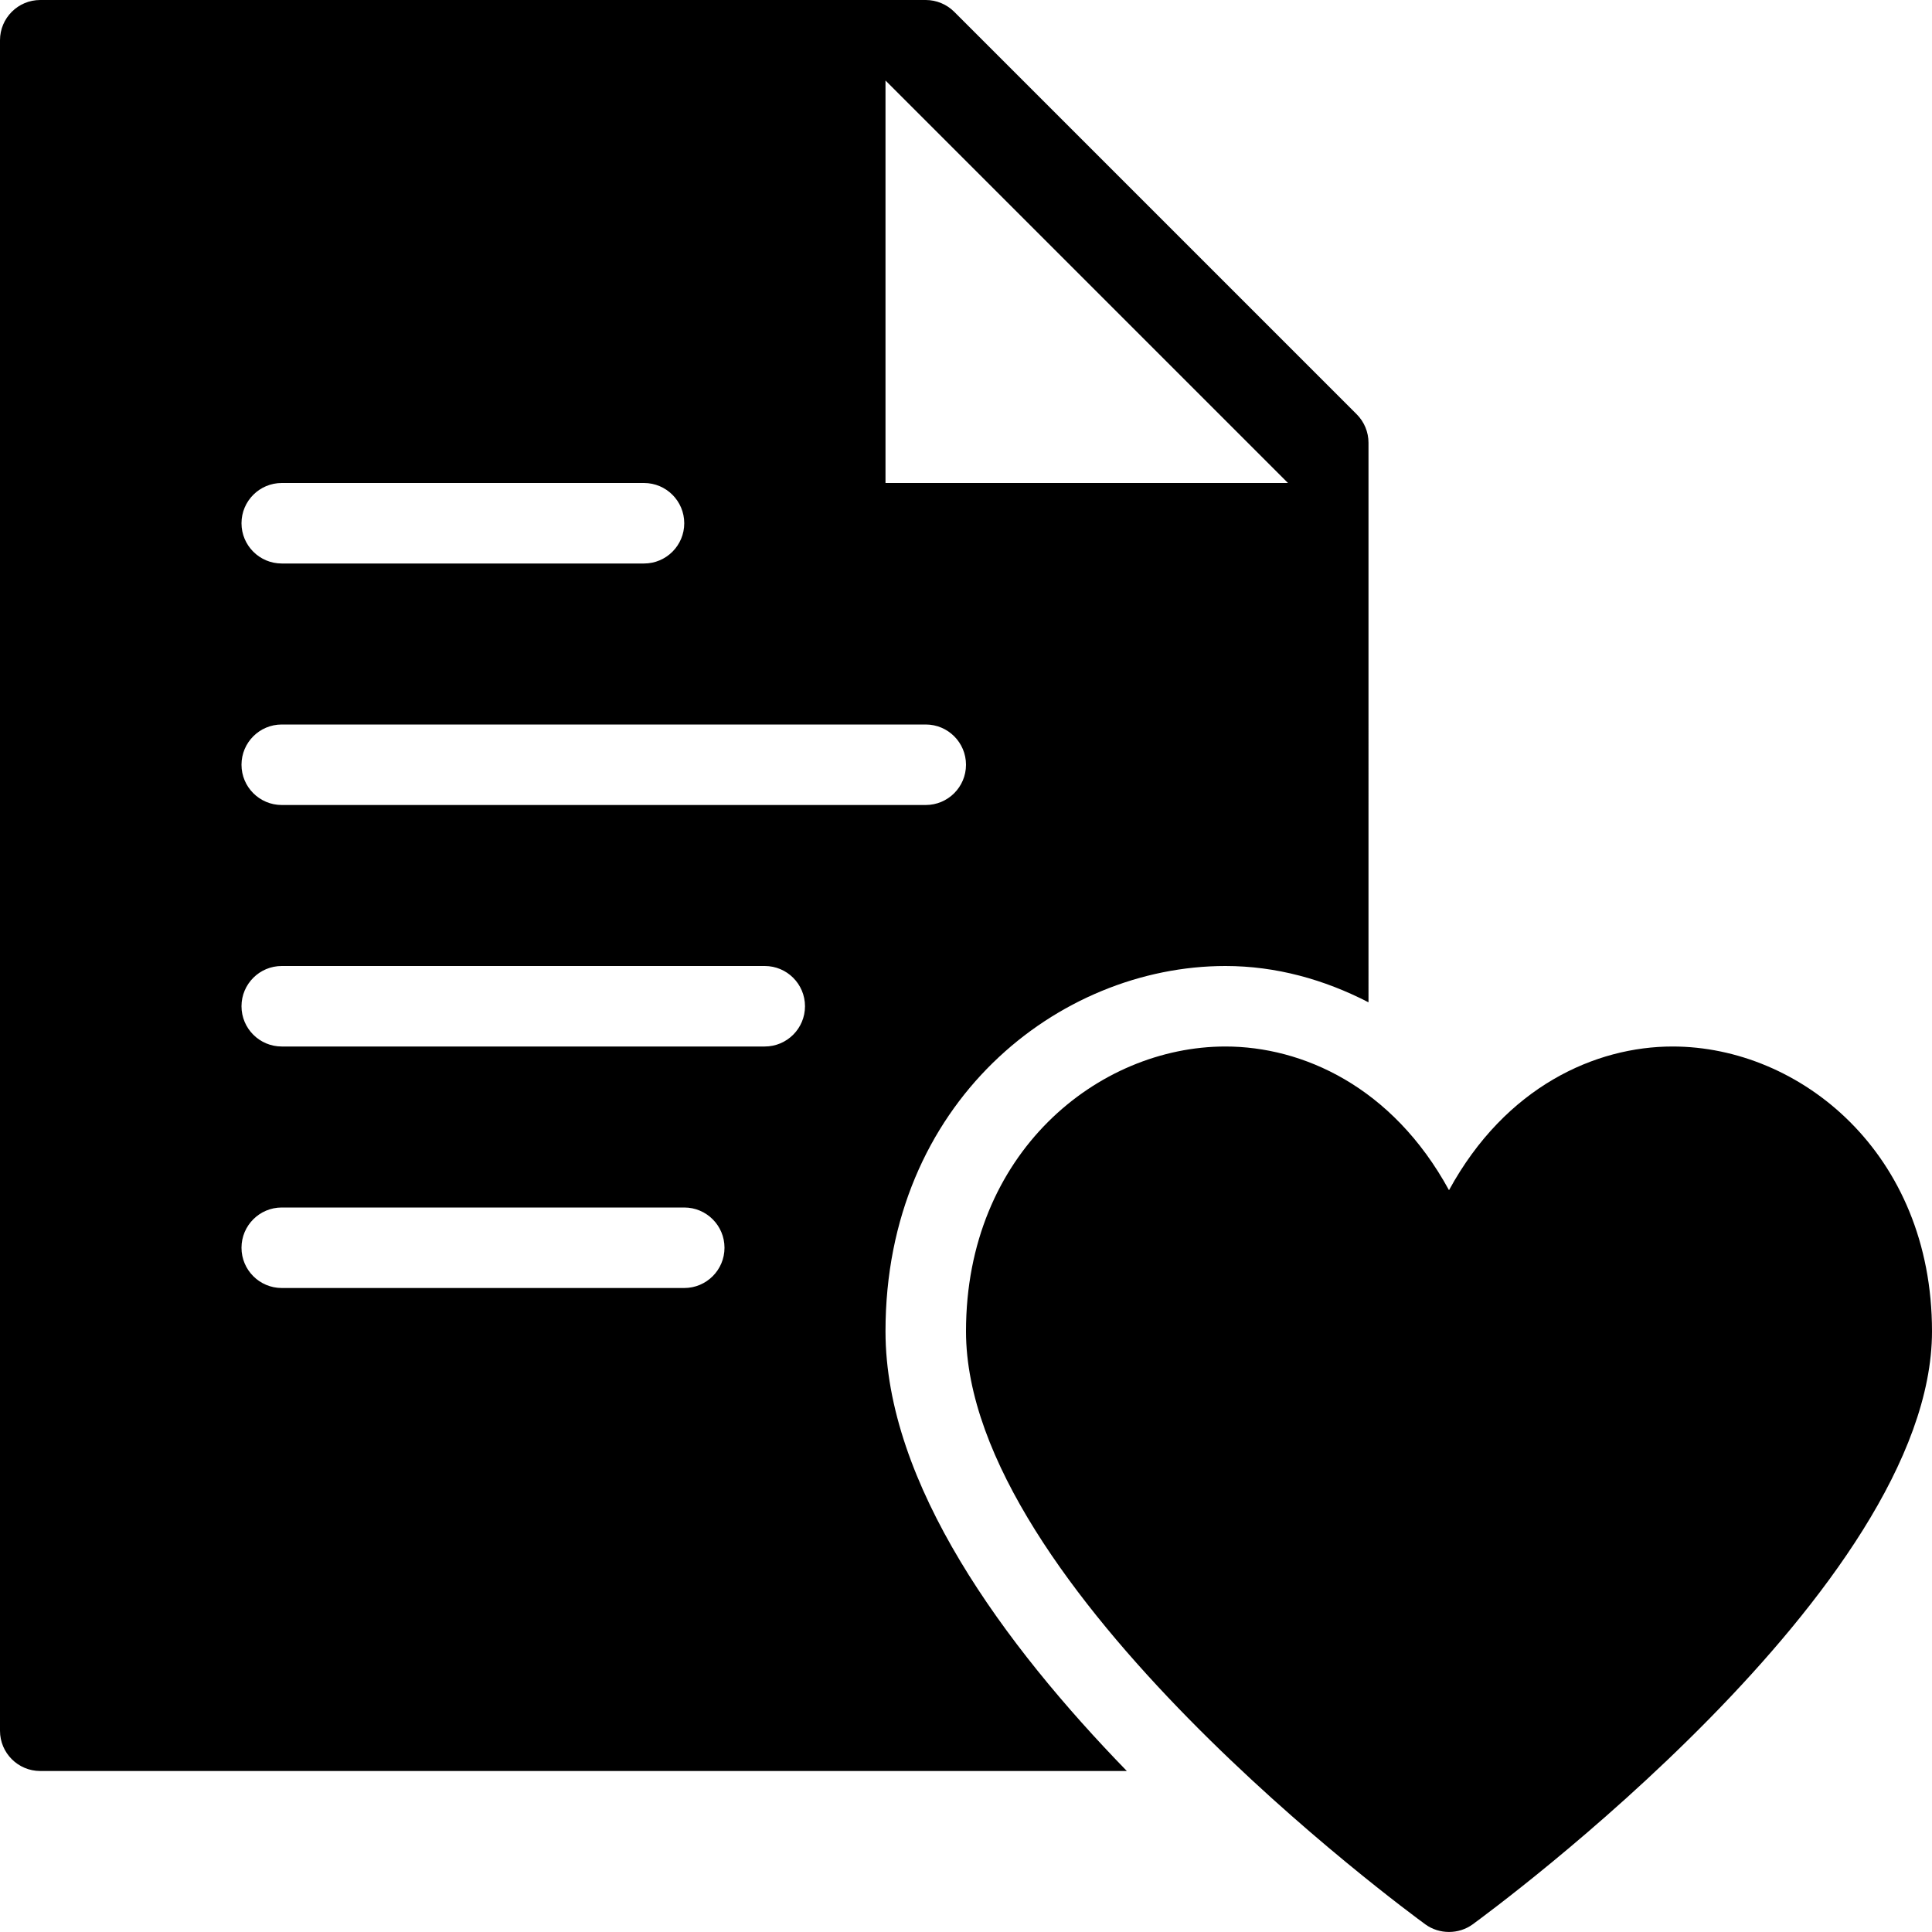 <?xml version="1.0" encoding="utf-8"?>
<!-- Generator: Adobe Illustrator 19.2.1, SVG Export Plug-In . SVG Version: 6.00 Build 0)  -->
<svg version="1.1" xmlns="http://www.w3.org/2000/svg" xmlns:xlink="http://www.w3.org/1999/xlink" x="0px" y="0px" width="24px"
	 height="24px" viewBox="0 0 24 24" enable-background="new 0 0 24 24" xml:space="preserve">
<g id="Filled_Icons">
	<g>
		<path d="M11,16.538C11,13.697,13.147,12,15.223,12c0.629,0,1.228,0.168,1.777,0.451V5.5c0-0.133-0.053-0.26-0.146-0.353l-5-5
			C11.76,0.053,11.632,0,11.5,0h-11C0.224,0,0,0.224,0,0.5v21C0,21.776,0.224,22,0.5,22h13.498C12.476,20.434,11,18.432,11,16.538z
			 M11,1l5,5h-5V1z M3.5,6H8c0.276,0,0.5,0.224,0.5,0.5S8.276,7,8,7H3.5C3.224,7,3,6.776,3,6.5S3.224,6,3.5,6z M3.5,9h8
			C11.776,9,12,9.224,12,9.5S11.776,10,11.5,10h-8C3.224,10,3,9.776,3,9.5S3.224,9,3.5,9z M8.5,16h-5C3.224,16,3,15.776,3,15.5
			S3.224,15,3.5,15h5C8.776,15,9,15.224,9,15.5S8.776,16,8.5,16z M9.5,13h-6C3.224,13,3,12.776,3,12.5S3.224,12,3.5,12h6
			c0.276,0,0.5,0.224,0.5,0.5S9.776,13,9.5,13z"/>
		<path d="M20.777,13c-0.951,0-2.071,0.492-2.777,1.785C17.294,13.492,16.174,13,15.223,13C13.639,13,12,14.323,12,16.538
			c0,3.181,5.473,7.196,5.706,7.367c0.173,0.126,0.415,0.126,0.588,0C18.527,23.734,24,19.719,24,16.538
			C24,14.323,22.361,13,20.777,13z"/>
	</g>
</g>
<g id="Invisible_Shape">
	<rect fill="none" width="24" height="24"/>
</g>
</svg>
